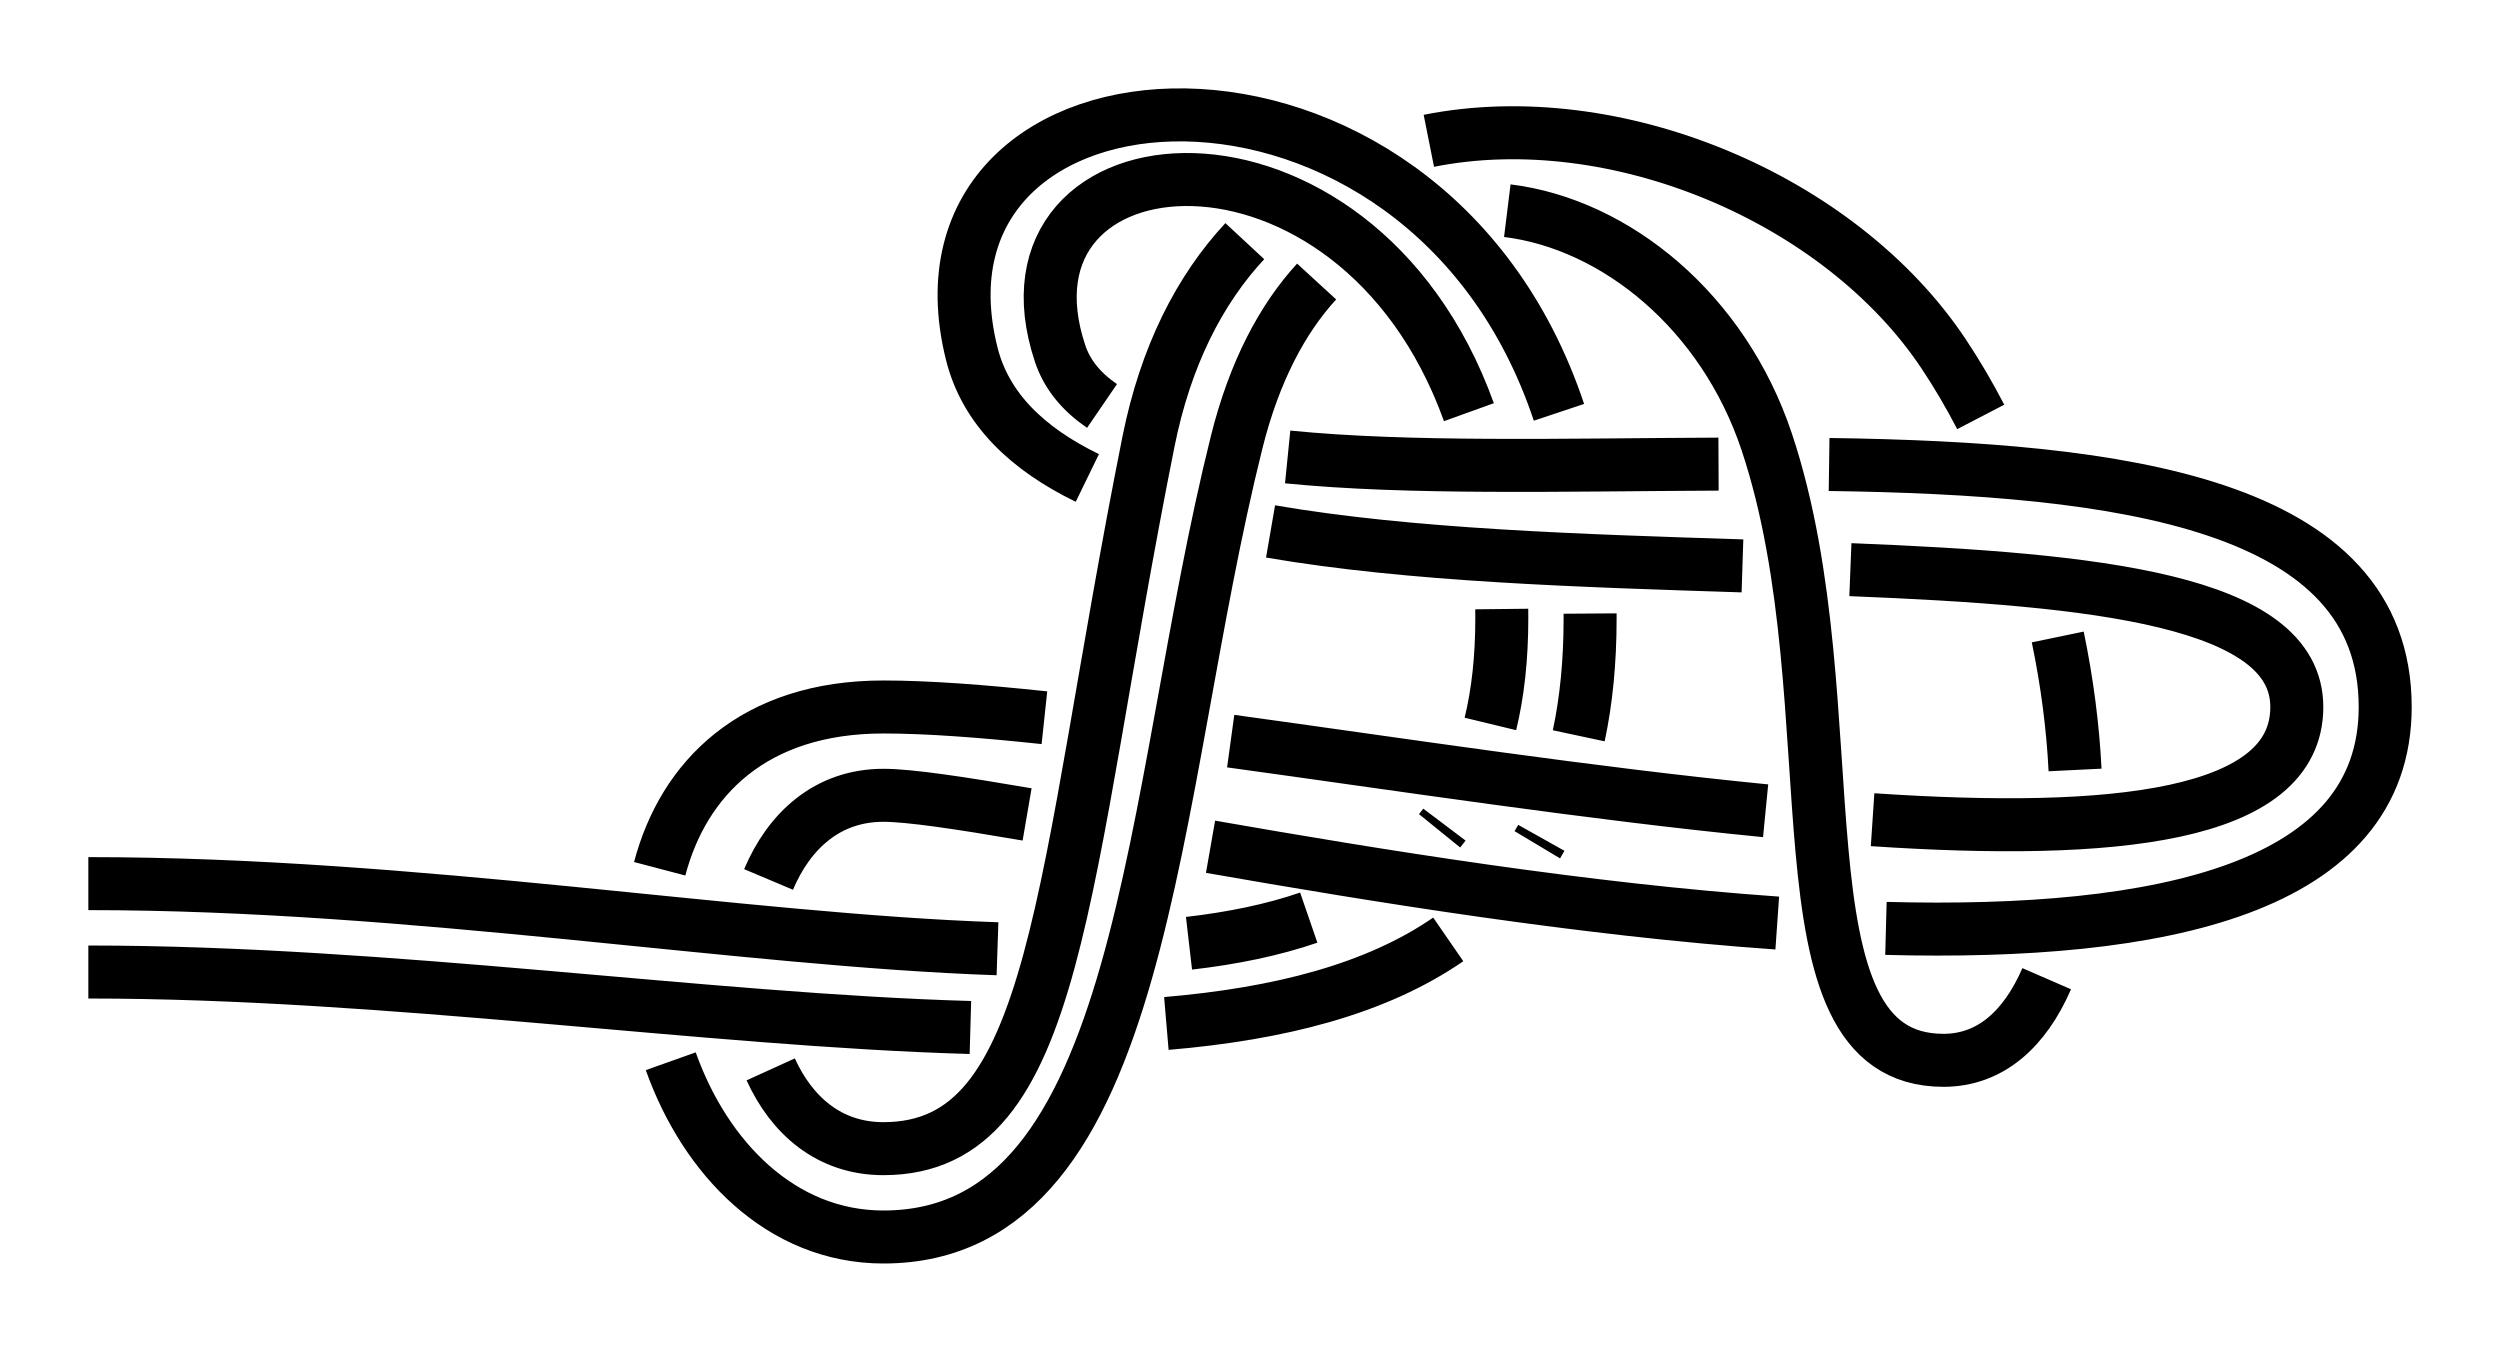 <?xml version="1.0" encoding="UTF-8" standalone="no"?>
<!-- Created with Inkscape (http://www.inkscape.org/) -->

<svg
   xmlns:dc="http://purl.org/dc/elements/1.1/"
   xmlns:cc="http://creativecommons.org/ns#"
   xmlns:rdf="http://www.w3.org/1999/02/22-rdf-syntax-ns#"
   xmlns:svg="http://www.w3.org/2000/svg"
   xmlns="http://www.w3.org/2000/svg"
   xmlns:sodipodi="http://sodipodi.sourceforge.net/DTD/sodipodi-0.dtd"
   xmlns:inkscape="http://www.inkscape.org/namespaces/inkscape"
   width="141.5"
   height="76.513"
   id="svg2"
   version="1.1"
   inkscape:version="0.91 r13725"
   sodipodi:docname="Dutchmans_bowline_3_1.svg"
   inkscape:export-filename="/home/dedandrey/Latex/Булинь/Site/Besedochny.png"
   inkscape:export-xdpi="90"
   inkscape:export-ydpi="90">
  <defs
     id="defs4">
    <inkscape:path-effect
       effect="knot"
       id="path-effect4424"
       is_visible="true"
       interruption_width="3"
       prop_to_stroke_width="false"
       add_stroke_width="true"
       add_other_stroke_width="false"
       switcher_size="15"
       crossing_points_vector="946.904 | 424.968 | 0 | 0 | 4 | 19 | 0.857 | 3.69 | 1 | 916.61 | 432.276 | 0 | 0 | 1 | 22 | 0.381 | 4.303 | 1 | 929.146 | 432.99 | 0 | 0 | 2 | 25 | 0.527 | 5.253 | 1 | 934.626 | 432.595 | 0 | 0 | 3 | 46 | 0.602 | 8.675 | -1 | 909.133 | 431.437 | 0 | 0 | 0 | 49 | 0.304 | 9.653 | -1 | 948.634 | 419.025 | 0 | 0 | 5 | 52 | 0.948 | 10.294 | -1 | 946.127 | 402.096 | 0 | 0 | 7 | 12 | 1.174 | 2.356 | -1 | 930.825 | 392.07 | 0 | 0 | 9 | 30 | 1.525 | 5.772 | 1 | 935.897 | 393.204 | 0 | 0 | 8 | 41 | 1.421 | 8.153 | -1 | 947.949 | 406.82 | 0 | 0 | 6 | 59 | 1.099 | 11.588 | 1 | 928.331 | 402.569 | 0 | 0 | 10 | 29 | 2.183 | 5.623 | 1 | 967.862 | 400.97 | 0 | 0 | 15 | 32 | 2.532 | 6.381 | 1 | 959.251 | 401.329 | 0 | 0 | 14 | 39 | 2.463 | 7.668 | 1 | 933.221 | 402.635 | 0 | 0 | 11 | 42 | 2.237 | 8.313 | -1 | 951.289 | 401.786 | 0 | 0 | 13 | 64 | 2.399 | 12.853 | 1 | 928.931 | 423.86 | 0 | 0 | 21 | 26 | 3.895 | 5.371 | -1 | 973.43 | 426.941 | 0 | 0 | 16 | 35 | 3.455 | 6.751 | -1 | 964.063 | 426.475 | 0 | 0 | 17 | 36 | 3.537 | 7.273 | -1 | 934.394 | 423.953 | 0 | 0 | 20 | 45 | 3.821 | 8.571 | 1 | 952.203 | 425.474 | 0 | 0 | 18 | 67 | 3.641 | 13.123 | -1 | 914.858 | 436.728 | 0 | 0 | 23 | 70 | 4.443 | 13.652 | -1 | 928.621 | 418.931 | 0 | 0 | 27 | 50 | 5.429 | 10.07 | 1 | 928.171 | 405.985 | 0 | 0 | 28 | 61 | 5.581 | 11.763 | -1 | 933.217 | 388.635 | 0 | 0 | 31 | 62 | 5.837 | 12.519 | -1 | 928.739 | 437.376 | 0 | 0 | 24 | 69 | 5.187 | 13.509 | -1 | 973.466 | 420.7 | 0 | 0 | 34 | 55 | 6.651 | 10.54 | 1 | 970.378 | 406.649 | 0 | 0 | 33 | 56 | 6.459 | 11.407 | -1 | 963.134 | 420.053 | 0 | 0 | 37 | 54 | 7.382 | 10.437 | 1 | 960.918 | 406.712 | 0 | 0 | 38 | 57 | 7.582 | 11.484 | -1 | 933.969 | 418.611 | 0 | 0 | 44 | 51 | 8.509 | 10.138 | -1 | 933.158 | 406.434 | 0 | 0 | 43 | 60 | 8.363 | 11.715 | 1 | 939.515 | 390.455 | 0 | 0 | 40 | 63 | 8.068 | 12.618 | 1 | 934.253 | 437.057 | 0 | 0 | 47 | 68 | 8.734 | 13.444 | 1 | 907.422 | 436.014 | 0 | 0 | 48 | 71 | 9.554 | 13.722 | 1 | 953.645 | 419.359 | 0 | 0 | 53 | 66 | 10.344 | 13.047 | 1 | 953.023 | 406.796 | 0 | 0 | 58 | 65 | 11.547 | 12.917 | -1" />
    <inkscape:path-effect
       crossing_points_vector="942.896 | 250.005 | 0 | 0 | 4 | 13 | 0.767 | 3.684 | 1 | 900.729 | 255.225 | 0 | 0 | 0 | 17 | 0.272 | 4.447 | 1 | 928.832 | 254.188 | 0 | 0 | 3 | 20 | 0.557 | 5.585 | 1 | 923.262 | 254.771 | 0 | 0 | 2 | 29 | 0.493 | 9.501 | -1 | 906.514 | 255.274 | 0 | 0 | 1 | 32 | 0.325 | 10.561 | -1 | 948.87 | 238.594 | 0 | 0 | 5 | 10 | 1.019 | 2.366 | -1 | 939.698 | 226.719 | 0 | 0 | 6 | 23 | 1.374 | 6.256 | 1 | 929.857 | 226.567 | 0 | 0 | 7 | 26 | 1.618 | 8.945 | -1 | 932.866 | 238.123 | 0 | 0 | 9 | 22 | 2.19 | 5.926 | 1 | 927.219 | 237.03 | 0 | 0 | 8 | 27 | 2.1 | 9.126 | -1 | 953.88 | 238.543 | 0 | 0 | 11 | 36 | 2.413 | 11.984 | 1 | 930.616 | 247.201 | 0 | 0 | 14 | 21 | 3.798 | 5.736 | -1 | 925.342 | 246.127 | 0 | 0 | 15 | 28 | 3.852 | 9.301 | 1 | 948.888 | 251.412 | 0 | 0 | 12 | 37 | 3.631 | 12.2 | -1 | 909.198 | 245.264 | 0 | 0 | 16 | 33 | 4.088 | 10.805 | -1 | 901.383 | 260.124 | 0 | 0 | 18 | 41 | 4.578 | 12.73 | -1 | 927.214 | 258.997 | 0 | 0 | 19 | 38 | 5.472 | 12.492 | -1 | 947.633 | 224.221 | 0 | 0 | 24 | 35 | 6.471 | 11.712 | -1 | 932.849 | 220.549 | 0 | 0 | 25 | 34 | 8.825 | 11.41 | 1 | 921.407 | 259.566 | 0 | 0 | 30 | 39 | 9.647 | 12.55 | 1 | 906.753 | 260.112 | 0 | 0 | 31 | 40 | 10.392 | 12.684 | 1"
       switcher_size="15"
       add_other_stroke_width="false"
       add_stroke_width="true"
       prop_to_stroke_width="false"
       interruption_width="3"
       is_visible="true"
       id="path-effect4288"
       effect="knot" />
    <inkscape:path-effect
       effect="knot"
       id="path-effect5081"
       is_visible="true"
       interruption_width="3"
       prop_to_stroke_width="false"
       add_stroke_width="true"
       add_other_stroke_width="false"
       switcher_size="15"
       crossing_points_vector="772.313 | 251.543 | 0 | 0 | 4 | 13 | 0.833 | 3.594 | 1 | 765 | 191.125 | 0 | 0 | 0 | 17 | 0.138 | 4.263 | 1 | 765.164 | 236.961 | 0 | 0 | 3 | 20 | 0.586 | 5.537 | 1 | 764.452 | 227.218 | 0 | 0 | 2 | 29 | 0.473 | 9.598 | -1 | 765.012 | 199.245 | 0 | 0 | 1 | 32 | 0.207 | 10.471 | -1 | 791.349 | 253.76 | 0 | 0 | 5 | 10 | 1.092 | 2.416 | -1 | 801.795 | 246.682 | 0 | 0 | 6 | 23 | 1.29 | 6.246 | 1 | 805.82 | 233.075 | 0 | 0 | 7 | 26 | 1.541 | 8.845 | -1 | 789.732 | 238.745 | 0 | 0 | 9 | 22 | 2.286 | 5.916 | 1 | 789.643 | 228.218 | 0 | 0 | 8 | 27 | 2.173 | 9.179 | -1 | 792.641 | 264.003 | 0 | 0 | 11 | 36 | 2.499 | 11.921 | 1 | 773.516 | 237.653 | 0 | 0 | 14 | 21 | 3.698 | 5.658 | -1 | 774.262 | 228.009 | 0 | 0 | 15 | 28 | 3.773 | 9.432 | 1 | 771.494 | 262.559 | 0 | 0 | 12 | 37 | 3.512 | 12.123 | -1 | 772.063 | 199.082 | 0 | 0 | 16 | 33 | 4.083 | 10.569 | -1 | 754.946 | 188.762 | 0 | 0 | 18 | 41 | 4.457 | 12.886 | -1 | 755.801 | 234.94 | 0 | 0 | 19 | 38 | 5.395 | 12.498 | -1 | 805.18 | 259.304 | 0 | 0 | 24 | 35 | 6.504 | 11.773 | -1 | 816.469 | 242.518 | 0 | 0 | 25 | 34 | 8.595 | 11.495 | 1 | 755.107 | 223.846 | 0 | 0 | 30 | 39 | 9.787 | 12.599 | 1 | 755.097 | 201.831 | 0 | 0 | 31 | 40 | 10.306 | 12.781 | 1" />
    <inkscape:path-effect
       effect="knot"
       id="path-effect4421"
       is_visible="true"
       interruption_width="3"
       prop_to_stroke_width="false"
       add_stroke_width="true"
       add_other_stroke_width="false"
       switcher_size="15"
       crossing_points_vector="1116.995 | 201.155 | 0 | 0 | 0 | 11 | 0.562 | 4.672 | -1 | 1090.435 | 216.349 | 0 | 0 | 2 | 13 | 1.164 | 5.255 | -1 | 1069.371 | 218.423 | 0 | 0 | 4 | 17 | 1.522 | 7.672 | 1 | 1099.916 | 216.283 | 0 | 0 | 1 | 20 | 1.01 | 8.305 | 1 | 1077.667 | 217.057 | 0 | 0 | 3 | 30 | 1.372 | 13.249 | -1 | 1088.312 | 250.937 | 0 | 0 | 6 | 15 | 2.852 | 5.603 | -1 | 1065.51 | 244.918 | 0 | 0 | 5 | 16 | 2.405 | 7.424 | 1 | 1102.371 | 250.946 | 0 | 0 | 7 | 22 | 3.146 | 8.628 | 1 | 1121.547 | 245.415 | 0 | 0 | 8 | 23 | 3.573 | 10.711 | -1 | 1130.385 | 233.488 | 0 | 0 | 9 | 26 | 3.949 | 12.32 | -1 | 1127.962 | 216.658 | 0 | 0 | 10 | 25 | 4.293 | 11.413 | -1 | 1095.112 | 205.921 | 0 | 0 | 12 | 19 | 5.107 | 8.162 | 1 | 1088.166 | 233.491 | 0 | 0 | 14 | 29 | 5.437 | 12.946 | -1 | 1075.476 | 206.073 | 0 | 0 | 18 | 31 | 7.835 | 13.407 | 1 | 1102.469 | 238.429 | 0 | 0 | 21 | 28 | 8.519 | 12.722 | 1 | 1120.746 | 237.051 | 0 | 0 | 24 | 27 | 10.877 | 12.47 | -1" />
    <inkscape:path-effect
       crossing_points_vector="517.253 | 244.802 | 0 | 0 | 2 | 7 | 0.924 | 3.304 | 1 | 527.76 | 246.117 | 0 | 0 | 0 | 15 | 0.652 | 8.291 | 1 | 525.96 | 245.783 | 0 | 0 | 1 | 20 | 0.703 | 10.695 | -1 | 504.478 | 245.632 | 0 | 0 | 3 | 12 | 1.23 | 6.547 | -1 | 492.928 | 256.645 | 0 | 0 | 4 | 23 | 1.731 | 11.577 | -1 | 515.663 | 283.808 | 0 | 0 | 5 | 14 | 2.623 | 7.377 | 1 | 511.156 | 229.988 | 0 | 0 | 8 | 11 | 3.45 | 6.162 | -1 | 520.961 | 255.154 | 0 | 0 | 6 | 21 | 3.194 | 10.833 | 1 | 512.141 | 165.631 | 0 | 0 | 9 | 18 | 4.623 | 9.377 | 1 | 516.649 | 219.451 | 0 | 0 | 10 | 17 | 5.838 | 8.55 | -1 | 502.54 | 258.773 | 0 | 0 | 13 | 22 | 6.808 | 11.278 | -1 | 526.792 | 243.623 | 0 | 0 | 16 | 19 | 8.316 | 10.669 | 1"
       switcher_size="15"
       add_other_stroke_width="false"
       add_stroke_width="true"
       prop_to_stroke_width="false"
       interruption_width="3"
       is_visible="true"
       id="path-effect5314"
       effect="knot" />
    <inkscape:path-effect
       effect="knot"
       id="path-effect4352"
       is_visible="true"
       interruption_width="3"
       prop_to_stroke_width="false"
       add_stroke_width="true"
       add_other_stroke_width="false"
       switcher_size="15"
       crossing_points_vector="366.22 | 209.838 | 0 | 0 | 1 | 10 | 0.96 | 5.589 | -1 | 376.587 | 214.764 | 0 | 0 | 0 | 19 | 0.715 | 10.468 | -1 | 350.482 | 216.703 | 0 | 0 | 3 | 8 | 1.259 | 3.577 | 1 | 358.068 | 210.917 | 0 | 0 | 2 | 17 | 1.103 | 8.633 | 1 | 341.218 | 234.674 | 0 | 0 | 4 | 23 | 1.532 | 11.285 | -1 | 360.663 | 283.808 | 0 | 0 | 5 | 14 | 2.623 | 7.377 | 1 | 356.156 | 229.988 | 0 | 0 | 7 | 12 | 3.45 | 6.162 | -1 | 359.737 | 238.521 | 0 | 0 | 6 | 21 | 3.367 | 10.897 | 1 | 357.141 | 165.631 | 0 | 0 | 9 | 18 | 4.623 | 9.377 | 1 | 361.649 | 219.451 | 0 | 0 | 11 | 16 | 5.838 | 8.55 | -1 | 351.585 | 239.601 | 0 | 0 | 13 | 22 | 6.411 | 11.04 | -1 | 367.323 | 232.736 | 0 | 0 | 15 | 20 | 8.423 | 10.741 | 1" />
    <marker
       inkscape:stockid="Arrow2Lend"
       orient="auto"
       refY="0"
       refX="0"
       id="Arrow2Lend"
       style="overflow:visible"
       inkscape:isstock="true">
      <path
         id="path4712"
         style="fill:#ff0000;fill-opacity:1;fill-rule:evenodd;stroke:#ff0000;stroke-width:0.625;stroke-linejoin:round;stroke-opacity:1"
         d="M 8.719,4.034 -2.207,0.016 8.719,-4.002 c -1.745,2.372 -1.735,5.617 -6e-7,8.035 z"
         transform="matrix(-1.1,0,0,-1.1,-1.1,0)"
         inkscape:connector-curvature="0" />
    </marker>
    <marker
       inkscape:stockid="Arrow1Lstart"
       orient="auto"
       refY="0"
       refX="0"
       id="Arrow1Lstart"
       style="overflow:visible"
       inkscape:isstock="true">
      <path
         id="path4691"
         d="M 0,0 5,-5 -12.5,0 5,5 Z"
         style="fill:#ff0000;fill-opacity:1;fill-rule:evenodd;stroke:#ff0000;stroke-width:1pt;stroke-opacity:1"
         transform="matrix(0.8,0,0,0.8,10,0)"
         inkscape:connector-curvature="0" />
    </marker>
    <inkscape:path-effect
       effect="simplify"
       id="path-effect4689"
       is_visible="true"
       steps="1"
       threshold="0.002"
       smooth_angles="360"
       helper_size="0"
       simplify_individual_paths="false"
       simplify_just_coalesce="false"
       simplifyindividualpaths="false"
       simplifyJustCoalesce="false" />
    <inkscape:path-effect
       effect="knot"
       id="path-effect4685"
       is_visible="true"
       interruption_width="3"
       prop_to_stroke_width="false"
       add_stroke_width="true"
       add_other_stroke_width="false"
       switcher_size="15"
       crossing_points_vector="374.69 | 196.678 | 0 | 0 | 1 | 8 | 0.662 | 5.974 | -1 | 384.438 | 192.059 | 0 | 0 | 0 | 13 | 0.44 | 8.648 | 1 | 342.683 | 198.398 | 0 | 0 | 2 | 5 | 1.181 | 3.076 | 1 | 331.291 | 186.636 | 0 | 0 | 3 | 16 | 1.685 | 9.422 | 1 | 345.155 | 185.366 | 0 | 0 | 4 | 15 | 2.751 | 9.225 | 1 | 338.485 | 212.521 | 0 | 0 | 6 | 11 | 3.314 | 7.675 | 1 | 379.605 | 208.813 | 0 | 0 | 7 | 12 | 5.805 | 8.225 | -1 | 368.481 | 184.929 | 0 | 0 | 9 | 14 | 6.143 | 8.946 | -1 | 321.432 | 187.862 | 0 | 0 | 10 | 17 | 7.137 | 9.587 | -1" />
    <inkscape:path-effect
       effect="simplify"
       id="path-effect4677"
       is_visible="true"
       steps="1"
       threshold="0.002"
       smooth_angles="360"
       helper_size="0"
       simplify_individual_paths="true"
       simplify_just_coalesce="true"
       simplifyindividualpaths="false"
       simplifyJustCoalesce="false" />
    <inkscape:path-effect
       effect="knot"
       id="path-effect4673"
       is_visible="true"
       interruption_width="3"
       prop_to_stroke_width="false"
       add_stroke_width="true"
       add_other_stroke_width="false"
       switcher_size="15"
       crossing_points_vector="156.973 | 224.271 | 0 | 0 | 0 | 5 | 0.417 | 2.586 | -1 | 178.662 | 215.38 | 0 | 0 | 1 | 6 | 0.587 | 4.243 | 1 | 237.611 | 218.67 | 0 | 0 | 2 | 9 | 1.432 | 5.791 | 1 | 182.896 | 238.443 | 0 | 0 | 3 | 8 | 2.168 | 4.589 | -1 | 163.407 | 230.651 | 0 | 0 | 4 | 11 | 2.449 | 6.643 | 1 | 179.053 | 224.186 | 0 | 0 | 7 | 10 | 4.359 | 6.486 | -1" />
    <inkscape:path-effect
       effect="simplify"
       id="path-effect976"
       is_visible="true"
       steps="1"
       threshold="0.002"
       smooth_angles="360"
       helper_size="0"
       simplify_individual_paths="true"
       simplify_just_coalesce="true"
       simplifyindividualpaths="false"
       simplifyJustCoalesce="false" />
    <inkscape:path-effect
       effect="knot"
       id="path-effect4623"
       is_visible="true"
       interruption_width="3"
       prop_to_stroke_width="false"
       add_stroke_width="true"
       add_other_stroke_width="false"
       switcher_size="15"
       crossing_points_vector="-21.787 | 224.559 | 0 | 0 | 0 | 5 | 0.396 | 2.012 | -1 | -24.171 | 242.953 | 0 | 0 | 1 | 6 | 0.542 | 2.689 | -1 | -24.454 | 264.56 | 0 | 0 | 2 | 11 | 0.757 | 5.734 | -1 | -3.954 | 248.971 | 0 | 0 | 4 | 7 | 1.537 | 2.906 | -1 | -3.626 | 260.286 | 0 | 0 | 3 | 12 | 1.374 | 5.912 | -1 | 36.599 | 254.022 | 0 | 0 | 9 | 14 | 3.212 | 6.239 | -1 | 21.529 | 250.519 | 0 | 0 | 8 | 17 | 3.089 | 7.485 | 1 | 42.791 | 256.557 | 0 | 0 | 10 | 19 | 3.271 | 8.333 | 1 | 21.28 | 258.798 | 0 | 0 | 13 | 18 | 6.091 | 7.604 | 1 | 42.579 | 250.174 | 0 | 0 | 15 | 20 | 6.321 | 8.395 | 1 | 39.593 | 224.563 | 0 | 0 | 16 | 21 | 6.988 | 8.604 | 1" />
    <inkscape:path-effect
       effect="simplify"
       id="path-effect928"
       is_visible="true"
       steps="1"
       threshold="0.002"
       smooth_angles="360"
       helper_size="0"
       simplify_individual_paths="true"
       simplify_just_coalesce="true"
       simplifyindividualpaths="false"
       simplifyJustCoalesce="false" />
    <inkscape:path-effect
       effect="knot"
       id="path-effect4163"
       is_visible="true"
       interruption_width="1"
       prop_to_stroke_width="true"
       add_stroke_width="true"
       add_other_stroke_width="false"
       switcher_size="10"
       crossing_points_vector="-21.772 | 228.872 | 0 | 0 | 1 | 8 | 0.29 | 5.175 | 1 | -10.081 | 246.805 | 0 | 0 | 0 | 9 | 0.126 | 6.114 | 1 | -35.147 | 216.114 | 0 | 0 | 2 | 13 | 0.504 | 7.551 | -1 | -36.607 | 239.394 | 0 | 0 | 4 | 7 | 1.35 | 4.937 | -1 | -21.78 | 254.664 | 0 | 0 | 5 | 10 | 1.542 | 6.33 | -1 | -44.473 | 231.484 | 0 | 0 | 3 | 12 | 1.228 | 7.327 | -1 | -48.833 | 255.646 | 0 | 0 | 6 | 11 | 4.7 | 6.846 | -1" />
    <inkscape:path-effect
       effect="knot"
       id="path-effect2985"
       is_visible="true"
       interruption_width="1.5"
       prop_to_stroke_width="true"
       add_stroke_width="true"
       add_other_stroke_width="false"
       switcher_size="25"
       crossing_points_vector="179.332 | 213.343 | 0 | 0 | 2 | 7 | 0.888 | 2.101 | -1 | 187.029 | 168.236 | 0 | 0 | 0 | 10 | 0.436 | 3.826 | 1 | 179.056 | 186.52 | 0 | 0 | 1 | 11 | 0.574 | 4.343 | 1 | 212.514 | 213.336 | 0 | 0 | 4 | 8 | 1.242 | 3.605 | -1 | 202.544 | 192.662 | 0 | 0 | 5 | 9 | 1.834 | 3.69 | -1 | 198.951 | 217.461 | 0 | 0 | 3 | 13 | 1.073 | 4.63 | 1 | 188.644 | 200.684 | 0 | 0 | 6 | 12 | 1.997 | 4.487 | 1" />
    <filter
       id="filter2987"
       inkscape:label="Outline, double"
       inkscape:menu="Morphology"
       inkscape:menu-tooltip="Draws a smooth line inside colorized with the color it overlays"
       style="color-interpolation-filters:sRGB">
      <feGaussianBlur
         id="feGaussianBlur2989"
         stdDeviation="3"
         in="SourceAlpha"
         result="result1" />
      <feComposite
         id="feComposite2991"
         in2="result1"
         operator="arithmetic"
         k2="3.2"
         k1="-1"
         k4="-2"
         result="result3"
         k3="0" />
      <feColorMatrix
         id="feColorMatrix2993"
         values="0 0 0 0 0 0 1 0 0 0 0 0 1 0 0 0 0 0 10 0 "
         result="result2" />
      <feComposite
         id="feComposite2995"
         in2="result2"
         result="fbSourceGraphic"
         in="SourceGraphic"
         operator="out" />
      <feGaussianBlur
         id="feGaussianBlur2997"
         in="fbSourceGraphic"
         stdDeviation="0.5"
         result="result4" />
      <feComposite
         id="feComposite2999"
         in2="result4"
         operator="xor"
         in="result4"
         result="result5" />
      <feBlend
         id="feBlend3001"
         in2="result5"
         result="result6"
         mode="darken"
         in="result5" />
      <feBlend
         id="feBlend3003"
         in2="result6"
         in="result6"
         mode="darken" />
    </filter>
    <marker
       inkscape:stockid="Arrow2Mend"
       orient="auto"
       refY="0"
       refX="0"
       id="Arrow2Mend"
       style="overflow:visible">
      <path
         id="path3871"
         style="fill-rule:evenodd;stroke-width:0.625;stroke-linejoin:round"
         d="M 8.719,4.034 -2.207,0.016 8.719,-4.002 c -1.745,2.372 -1.735,5.617 -6e-7,8.035 z"
         transform="scale(-0.6,-0.6)"
         inkscape:connector-curvature="0" />
    </marker>
    <marker
       inkscape:stockid="Arrow2Mend"
       orient="auto"
       refY="0"
       refX="0"
       id="marker892"
       style="overflow:visible">
      <path
         id="path890"
         style="fill-rule:evenodd;stroke-width:0.625;stroke-linejoin:round"
         d="M 8.719,4.034 -2.207,0.016 8.719,-4.002 c -1.745,2.372 -1.735,5.617 -6e-7,8.035 z"
         transform="scale(-0.6,-0.6)"
         inkscape:connector-curvature="0" />
    </marker>
    <marker
       inkscape:stockid="Arrow2Mend"
       orient="auto"
       refY="0"
       refX="0"
       id="Arrow2Mend-3"
       style="overflow:visible">
      <path
         id="path3862"
         style="fill-rule:evenodd;stroke-width:0.625;stroke-linejoin:round"
         d="M 8.719,4.034 -2.207,0.016 8.719,-4.002 c -1.745,2.372 -1.735,5.617 -6e-7,8.035 z"
         transform="scale(-0.6,-0.6)"
         inkscape:connector-curvature="0" />
    </marker>
    <marker
       inkscape:stockid="Arrow2Mend"
       orient="auto"
       refY="0"
       refX="0"
       id="marker4180"
       style="overflow:visible">
      <path
         id="path4182"
         style="fill-rule:evenodd;stroke-width:0.625;stroke-linejoin:round"
         d="M 8.719,4.034 -2.207,0.016 8.719,-4.002 c -1.745,2.372 -1.735,5.617 -6e-7,8.035 z"
         transform="scale(-0.6,-0.6)"
         inkscape:connector-curvature="0" />
    </marker>
    <marker
       inkscape:stockid="Arrow2Mend"
       orient="auto"
       refY="0"
       refX="0"
       id="Arrow2Mend-2-2-2"
       style="overflow:visible"
       inkscape:isstock="true">
      <path
         id="path908-3-3"
         style="fill:#fc0000;fill-opacity:1;fill-rule:evenodd;stroke:#fc0000;stroke-width:0.625;stroke-linejoin:round;stroke-opacity:1"
         d="M 8.719,4.034 -2.207,0.016 8.719,-4.002 c -1.745,2.372 -1.735,5.617 -6e-7,8.035 z"
         transform="scale(-0.6,-0.6)"
         inkscape:connector-curvature="0" />
    </marker>
    <marker
       inkscape:stockid="Arrow2Mend"
       orient="auto"
       refY="0"
       refX="0"
       id="marker4366"
       style="overflow:visible"
       inkscape:isstock="true">
      <path
         id="path4368"
         style="fill:#fc0000;fill-opacity:1;fill-rule:evenodd;stroke:#fc0000;stroke-width:0.625;stroke-linejoin:round;stroke-opacity:1"
         d="M 8.719,4.034 -2.207,0.016 8.719,-4.002 c -1.745,2.372 -1.735,5.617 -6e-7,8.035 z"
         transform="scale(-0.6,-0.6)"
         inkscape:connector-curvature="0" />
    </marker>
    <marker
       inkscape:stockid="Arrow2Mend"
       orient="auto"
       refY="0"
       refX="0"
       id="Arrow2Mend-2"
       style="overflow:visible">
      <path
         id="path3863"
         style="fill-rule:evenodd;stroke-width:0.625;stroke-linejoin:round"
         d="M 8.719,4.034 -2.207,0.016 8.719,-4.002 c -1.745,2.372 -1.735,5.617 -6e-7,8.035 z"
         transform="scale(-0.6,-0.6)"
         inkscape:connector-curvature="0" />
    </marker>
    <marker
       inkscape:stockid="Arrow2Mend"
       orient="auto"
       refY="0"
       refX="0"
       id="marker4175"
       style="overflow:visible">
      <path
         id="path4177"
         style="fill-rule:evenodd;stroke-width:0.625;stroke-linejoin:round"
         d="M 8.719,4.034 -2.207,0.016 8.719,-4.002 c -1.745,2.372 -1.735,5.617 -6e-7,8.035 z"
         transform="scale(-0.6,-0.6)"
         inkscape:connector-curvature="0" />
    </marker>
    <inkscape:path-effect
       effect="knot"
       id="path-effect4352-2"
       is_visible="true"
       interruption_width="3"
       prop_to_stroke_width="false"
       add_stroke_width="true"
       add_other_stroke_width="false"
       switcher_size="15"
       crossing_points_vector="446.498 | 209.142 | 0 | 0 | 1 | 10 | 0.662 | 5.572 | -1 | 438.314 | 211.516 | 0 | 0 | 2 | 17 | 0.868 | 8.627 | 1 | 457.412 | 209.701 | 0 | 0 | 0 | 19 | 0.397 | 10.479 | -1 | 431.032 | 218.001 | 0 | 0 | 3 | 8 | 1.096 | 3.564 | 1 | 420.393 | 239.737 | 0 | 0 | 4 | 23 | 1.521 | 11.603 | -1 | 440.663 | 283.808 | 0 | 0 | 5 | 14 | 2.623 | 7.377 | 1 | 436.156 | 229.988 | 0 | 0 | 7 | 12 | 3.45 | 6.162 | -1 | 439.491 | 237.922 | 0 | 0 | 6 | 21 | 3.373 | 11.132 | 1 | 437.141 | 165.631 | 0 | 0 | 9 | 18 | 4.623 | 9.377 | 1 | 441.649 | 219.451 | 0 | 0 | 11 | 16 | 5.838 | 8.55 | -1 | 431.307 | 240.297 | 0 | 0 | 13 | 22 | 6.428 | 11.338 | -1 | 446.773 | 231.438 | 0 | 0 | 15 | 20 | 8.436 | 10.904 | 1" />
    <marker
       inkscape:stockid="Arrow2Mend"
       orient="auto"
       refY="0"
       refX="0"
       id="Arrow2Mend-23"
       style="overflow:visible">
      <path
         id="path3864"
         style="fill-rule:evenodd;stroke-width:0.625;stroke-linejoin:round"
         d="M 8.719,4.034 -2.207,0.016 8.719,-4.002 c -1.745,2.372 -1.735,5.617 -6e-7,8.035 z"
         transform="scale(-0.6,-0.6)"
         inkscape:connector-curvature="0" />
    </marker>
    <marker
       inkscape:stockid="Arrow2Mend"
       orient="auto"
       refY="0"
       refX="0"
       id="marker4189"
       style="overflow:visible">
      <path
         id="path4191"
         style="fill-rule:evenodd;stroke-width:0.625;stroke-linejoin:round"
         d="M 8.719,4.034 -2.207,0.016 8.719,-4.002 c -1.745,2.372 -1.735,5.617 -6e-7,8.035 z"
         transform="scale(-0.6,-0.6)"
         inkscape:connector-curvature="0" />
    </marker>
    <marker
       inkscape:stockid="Arrow2Mend"
       orient="auto"
       refY="0"
       refX="0"
       id="marker4193"
       style="overflow:visible">
      <path
         id="path4195"
         style="fill-rule:evenodd;stroke-width:0.625;stroke-linejoin:round"
         d="M 8.719,4.034 -2.207,0.016 8.719,-4.002 c -1.745,2.372 -1.735,5.617 -6e-7,8.035 z"
         transform="scale(-0.6,-0.6)"
         inkscape:connector-curvature="0" />
    </marker>
    <marker
       inkscape:stockid="Arrow2Mend"
       orient="auto"
       refY="0"
       refX="0"
       id="marker4197"
       style="overflow:visible">
      <path
         id="path4199"
         style="fill-rule:evenodd;stroke-width:0.625;stroke-linejoin:round"
         d="M 8.719,4.034 -2.207,0.016 8.719,-4.002 c -1.745,2.372 -1.735,5.617 -6e-7,8.035 z"
         transform="scale(-0.6,-0.6)"
         inkscape:connector-curvature="0" />
    </marker>
    <marker
       inkscape:stockid="Arrow2Mend"
       orient="auto"
       refY="0"
       refX="0"
       id="Arrow2Mend-237"
       style="overflow:visible">
      <path
         id="path3852"
         style="fill-rule:evenodd;stroke-width:0.625;stroke-linejoin:round"
         d="M 8.719,4.034 -2.207,0.016 8.719,-4.002 c -1.745,2.372 -1.735,5.617 -6e-7,8.035 z"
         transform="scale(-0.6,-0.6)"
         inkscape:connector-curvature="0" />
    </marker>
    <marker
       inkscape:stockid="Arrow2Mend"
       orient="auto"
       refY="0"
       refX="0"
       id="marker4176"
       style="overflow:visible">
      <path
         id="path4178"
         style="fill-rule:evenodd;stroke-width:0.625;stroke-linejoin:round"
         d="M 8.719,4.034 -2.207,0.016 8.719,-4.002 c -1.745,2.372 -1.735,5.617 -6e-7,8.035 z"
         transform="scale(-0.6,-0.6)"
         inkscape:connector-curvature="0" />
    </marker>
    <inkscape:path-effect
       crossing_points_vector="939.555 | 336.536 | 0 | 0 | 4 | 19 | 0.827 | 3.761 | 1 | 914.402 | 343.081 | 0 | 0 | 1 | 22 | 0.4 | 4.445 | 1 | 925.561 | 343.341 | 0 | 0 | 2 | 25 | 0.552 | 5.448 | 1 | 931.085 | 342.386 | 0 | 0 | 3 | 46 | 0.642 | 10.532 | -1 | 907.622 | 342.372 | 0 | 0 | 0 | 49 | 0.321 | 11.552 | -1 | 942.386 | 330.9 | 0 | 0 | 5 | 52 | 0.923 | 12.232 | -1 | 942.721 | 308.707 | 0 | 0 | 7 | 12 | 1.227 | 2.293 | -1 | 933.484 | 299.559 | 0 | 0 | 9 | 30 | 1.511 | 6.185 | 1 | 938.146 | 302.3 | 0 | 0 | 8 | 41 | 1.384 | 9.792 | -1 | 944.361 | 315.709 | 0 | 0 | 6 | 59 | 1.112 | 13.644 | 1 | 929.448 | 307.573 | 0 | 0 | 10 | 29 | 2.136 | 6.032 | 1 | 963.722 | 309.035 | 0 | 0 | 15 | 32 | 2.482 | 6.988 | 1 | 958.626 | 308.933 | 0 | 0 | 14 | 39 | 2.438 | 9.018 | 1 | 934.436 | 308.267 | 0 | 0 | 11 | 42 | 2.204 | 9.967 | -1 | 947.787 | 308.807 | 0 | 0 | 13 | 64 | 2.342 | 14.821 | 1 | 926.136 | 334.852 | 0 | 0 | 21 | 26 | 3.944 | 5.611 | -1 | 965.003 | 338.986 | 0 | 0 | 16 | 35 | 3.523 | 7.613 | -1 | 956.917 | 338.445 | 0 | 0 | 17 | 36 | 3.595 | 8.336 | -1 | 931.577 | 335.489 | 0 | 0 | 20 | 45 | 3.856 | 10.425 | 1 | 944.804 | 337.19 | 0 | 0 | 18 | 67 | 3.708 | 15.148 | -1 | 913.46 | 347.73 | 0 | 0 | 23 | 70 | 4.602 | 15.606 | -1 | 926.416 | 329.763 | 0 | 0 | 27 | 50 | 5.697 | 12.039 | 1 | 928.296 | 312.76 | 0 | 0 | 28 | 61 | 5.956 | 13.811 | -1 | 924.929 | 347.696 | 0 | 0 | 24 | 69 | 5.346 | 15.472 | -1 | 937.622 | 295.858 | 0 | 0 | 31 | 62 | 6.298 | 14.571 | -1 | 966.193 | 332.724 | 0 | 0 | 34 | 55 | 7.441 | 12.472 | 1 | 965.366 | 316.735 | 0 | 0 | 33 | 56 | 7.12 | 13.46 | -1 | 958.206 | 332.226 | 0 | 0 | 37 | 54 | 8.506 | 12.393 | 1 | 960.122 | 316.573 | 0 | 0 | 38 | 57 | 8.852 | 13.506 | -1 | 942.118 | 299.413 | 0 | 0 | 40 | 63 | 9.645 | 14.664 | 1 | 931.77 | 330.043 | 0 | 0 | 44 | 51 | 10.344 | 12.111 | -1 | 932.87 | 314.032 | 0 | 0 | 43 | 60 | 10.087 | 13.757 | 1 | 930.438 | 346.876 | 0 | 0 | 47 | 68 | 10.608 | 15.4 | 1 | 906.996 | 347.241 | 0 | 0 | 48 | 71 | 11.444 | 15.675 | 1 | 947.426 | 331.344 | 0 | 0 | 53 | 66 | 12.285 | 15.07 | 1 | 949.231 | 316.08 | 0 | 0 | 58 | 65 | 13.6 | 14.911 | -1"
       switcher_size="15"
       add_other_stroke_width="false"
       add_stroke_width="true"
       prop_to_stroke_width="false"
       interruption_width="3"
       is_visible="true"
       id="path-effect4288-2"
       effect="knot" />
    <inkscape:path-effect
       crossing_points_vector="949.162 | 428.053 | 0 | 0 | 4 | 15 | 0.794 | 3.634 | 1 | 911.582 | 432.418 | 0 | 0 | 1 | 18 | 0.325 | 4.423 | 1 | 926.996 | 433.45 | 0 | 0 | 2 | 21 | 0.479 | 5.395 | 1 | 932.505 | 433.389 | 0 | 0 | 3 | 34 | 0.541 | 9.51 | -1 | 905.757 | 431.843 | 0 | 0 | 0 | 37 | 0.272 | 10.564 | -1 | 952.86 | 422.082 | 0 | 0 | 5 | 40 | 0.905 | 11.374 | -1 | 952.555 | 404.61 | 0 | 0 | 7 | 12 | 1.128 | 2.353 | -1 | 940.047 | 390.496 | 0 | 0 | 9 | 26 | 1.487 | 6.243 | 1 | 947.507 | 395.359 | 0 | 0 | 8 | 29 | 1.301 | 8.659 | -1 | 953.55 | 409.316 | 0 | 0 | 6 | 43 | 1.064 | 12.59 | 1 | 932.842 | 403.382 | 0 | 0 | 10 | 25 | 2.112 | 5.924 | 1 | 938.919 | 404.668 | 0 | 0 | 11 | 30 | 2.204 | 8.999 | -1 | 957.522 | 404.275 | 0 | 0 | 13 | 48 | 2.401 | 13.888 | 1 | 928.687 | 425.717 | 0 | 0 | 17 | 22 | 3.833 | 5.537 | -1 | 934.157 | 426.399 | 0 | 0 | 16 | 33 | 3.773 | 9.389 | 1 | 955.241 | 428.561 | 0 | 0 | 14 | 51 | 3.582 | 14.17 | -1 | 911.603 | 437.151 | 0 | 0 | 19 | 54 | 4.582 | 14.685 | -1 | 929.649 | 420.231 | 0 | 0 | 23 | 38 | 5.63 | 11.143 | 1 | 932.003 | 407.025 | 0 | 0 | 24 | 45 | 5.856 | 12.822 | -1 | 925.583 | 437.898 | 0 | 0 | 20 | 53 | 5.298 | 14.558 | -1 | 943.581 | 387.836 | 0 | 0 | 27 | 46 | 6.335 | 13.572 | -1 | 952.292 | 394.263 | 0 | 0 | 28 | 47 | 8.537 | 13.74 | 1 | 935.285 | 420.67 | 0 | 0 | 32 | 39 | 9.294 | 11.204 | -1 | 937.833 | 408.407 | 0 | 0 | 31 | 44 | 9.077 | 12.749 | 1 | 931.108 | 437.855 | 0 | 0 | 35 | 52 | 9.593 | 14.503 | 1 | 906.042 | 436.688 | 0 | 0 | 36 | 55 | 10.456 | 14.733 | 1 | 958.004 | 422.427 | 0 | 0 | 41 | 50 | 11.421 | 14.083 | 1 | 958.551 | 409.237 | 0 | 0 | 42 | 49 | 12.543 | 13.945 | -1"
       switcher_size="15"
       add_other_stroke_width="false"
       add_stroke_width="true"
       prop_to_stroke_width="false"
       interruption_width="3"
       is_visible="true"
       id="path-effect4288-2-2"
       effect="knot" />
    <inkscape:path-effect
       crossing_points_vector="942.601 | 429.332 | 0 | 0 | 4 | 19 | 0.761 | 3.647 | 1 | 906.582 | 432.418 | 0 | 0 | 1 | 22 | 0.325 | 4.423 | 1 | 923.444 | 433.468 | 0 | 0 | 2 | 25 | 0.495 | 5.515 | 1 | 928.025 | 433.362 | 0 | 0 | 3 | 46 | 0.547 | 10.475 | -1 | 900.757 | 431.843 | 0 | 0 | 0 | 49 | 0.272 | 11.564 | -1 | 947.289 | 423.576 | 0 | 0 | 5 | 52 | 0.882 | 12.368 | -1 | 947.937 | 406.042 | 0 | 0 | 7 | 12 | 1.108 | 2.357 | -1 | 936.793 | 391.163 | 0 | 0 | 9 | 30 | 1.445 | 6.254 | 1 | 940.714 | 393.642 | 0 | 0 | 8 | 41 | 1.349 | 9.728 | -1 | 948.754 | 411.163 | 0 | 0 | 6 | 59 | 1.041 | 13.588 | 1 | 929.046 | 404.041 | 0 | 0 | 10 | 29 | 2.133 | 6.009 | 1 | 977.214 | 406.416 | 0 | 0 | 15 | 32 | 2.632 | 7.138 | 1 | 964.283 | 405.97 | 0 | 0 | 14 | 39 | 2.509 | 8.972 | 1 | 933.787 | 405.186 | 0 | 0 | 11 | 42 | 2.202 | 10.008 | -1 | 952.976 | 406.036 | 0 | 0 | 13 | 64 | 2.405 | 14.909 | 1 | 924.992 | 426.317 | 0 | 0 | 21 | 26 | 3.818 | 5.664 | -1 | 977.056 | 432.23 | 0 | 0 | 16 | 35 | 3.353 | 7.655 | -1 | 964.256 | 431.934 | 0 | 0 | 17 | 36 | 3.466 | 8.394 | -1 | 929.463 | 427.111 | 0 | 0 | 20 | 45 | 3.77 | 10.364 | 1 | 948.881 | 430.263 | 0 | 0 | 18 | 67 | 3.594 | 15.2 | -1 | 906.603 | 437.151 | 0 | 0 | 23 | 70 | 4.582 | 15.685 | -1 | 926.003 | 420.667 | 0 | 0 | 27 | 50 | 5.764 | 12.158 | 1 | 928.278 | 407.921 | 0 | 0 | 28 | 61 | 5.957 | 13.805 | -1 | 922.033 | 437.913 | 0 | 0 | 24 | 69 | 5.398 | 15.544 | -1 | 940.77 | 388.893 | 0 | 0 | 31 | 62 | 6.337 | 14.611 | -1 | 978.728 | 426.378 | 0 | 0 | 34 | 55 | 7.521 | 12.68 | 1 | 978.794 | 412.578 | 0 | 0 | 33 | 56 | 7.255 | 13.298 | -1 | 964.734 | 425.68 | 0 | 0 | 37 | 54 | 8.551 | 12.532 | 1 | 965.266 | 411.824 | 0 | 0 | 38 | 57 | 8.848 | 13.435 | -1 | 944.907 | 391.817 | 0 | 0 | 40 | 63 | 9.608 | 14.69 | 1 | 930.584 | 421.249 | 0 | 0 | 44 | 51 | 10.267 | 12.207 | -1 | 932.872 | 409.204 | 0 | 0 | 43 | 60 | 10.074 | 13.748 | 1 | 926.666 | 437.834 | 0 | 0 | 47 | 68 | 10.562 | 15.497 | 1 | 901.042 | 436.688 | 0 | 0 | 48 | 71 | 11.456 | 15.733 | 1 | 952.436 | 424.268 | 0 | 0 | 53 | 66 | 12.416 | 15.106 | 1 | 953.779 | 411.422 | 0 | 0 | 58 | 65 | 13.541 | 14.968 | -1"
       switcher_size="15"
       add_other_stroke_width="false"
       add_stroke_width="true"
       prop_to_stroke_width="false"
       interruption_width="3"
       is_visible="true"
       id="path-effect4288-2-7"
       effect="knot" />
  </defs>
  <sodipodi:namedview
     id="base"
     pagecolor="#ffffff"
     bordercolor="#666666"
     borderopacity="1.0"
     inkscape:pageopacity="0.0"
     inkscape:pageshadow="2"
     inkscape:zoom="3.959798"
     inkscape:cx="80.230088"
     inkscape:cy="38.012421"
     inkscape:document-units="px"
     inkscape:current-layer="layer2"
     showgrid="true"
     inkscape:window-width="1920"
     inkscape:window-height="1015"
     inkscape:window-x="0"
     inkscape:window-y="0"
     inkscape:window-maximized="1"
     fit-margin-top="5"
     fit-margin-left="5"
     fit-margin-right="5"
     fit-margin-bottom="5"
     inkscape:showpageshadow="false"
     inkscape:snap-nodes="true"
     inkscape:snap-bbox="true"
     inkscape:object-nodes="true">
    <inkscape:grid
       type="xygrid"
       id="grid4161"
       originx="-710"
       originy="71.5"
       dotted="false" />
  </sodipodi:namedview>
  <g
     inkscape:groupmode="layer"
     id="layer2"
     inkscape:label="Слой"
     style="display:inline"
     transform="translate(-863.902,-379.706)">
    <path
       inkscape:original-d="m 868.90236,429.71913 c 40,0 80,15 80,-15 0,-30 -30,-30 -25,-15 5,15 75.00004,-5 75.00004,20 0,25 -75.00004,5 -85.00004,5 -10,0 -10,20.00002 0,20.00001 10,-10e-6 10,-15.00001 15,-40.00001 5,-25 35,-20 45,-5 10,15 10,40 0,40 -10,0 -5,-20 -10,-35 -5,-15 -25,-20 -30,0 -5,20 -5,45 -20,45 -15,0 -20,-30 0,-30 20,0 80.00004,15 80.00004,0 0,-15 -70.00004,0 -75.00004,-20 -5,-20 35,-20 35,15 0,35 -45,20 -85,20"
       inkscape:path-effect="#path-effect4288-2-7"
       sodipodi:nodetypes="czzzzzzzzzzzzzzzc"
       inkscape:connector-curvature="0"
       id="path4286-3-5"
       d="m 868.902,429.719 c 18.464,0 36.928,3.196 51.458,3.687 m 10.839,-0.311 c 2.48,-0.287 4.75,-0.754 6.778,-1.452 m 7.406,-4.913 c 0.093,-0.115 0.184,-0.232 0.274,-0.351 m 2.602,-5.698 c 0.425,-1.756 0.645,-3.735 0.645,-5.962 0,-0.182 -0.001,-0.362 -0.003,-0.542 m -1.858,-11.141 c -6.473,-17.968 -27.376,-16.03 -23.138,-3.317 0.399,1.198 1.213,2.172 2.372,2.965 m 10.507,2.885 c 6.852,0.686 15.616,0.445 24.387,0.406 m 6.258,0.021 c 16.556,0.231 31.475,2.182 31.475,13.723 0,10.269 -12.653,12.945 -28.258,12.534 m -6.151,-0.303 C 953.587,431.189 941.91,429.292 932.418,427.632 m -10.382,-1.83 c -3.812,-0.654 -6.669,-1.082 -8.134,-1.082 -3.173,0 -5.339,2.014 -6.499,4.763 m 0.121,10.75 c 1.186,2.607 3.312,4.487 6.378,4.487 10,-10e-6 10,-15 15,-40 0.977,-4.883 2.907,-8.622 5.456,-11.365 m 10.417,-5.679 c 10.54,-2.102 23.267,3.254 29.127,12.044 0.761,1.142 1.465,2.342 2.11,3.584 m 4.359,12.455 c 0.533,2.565 0.86,5.108 0.979,7.527 m -1.604,11.815 c -1.245,2.862 -3.194,4.619 -5.845,4.619 -10,0 -5,-20 -10,-35 -2.458,-7.374 -8.541,-12.331 -14.685,-13.09 m -10.792,4.01 c -1.943,2.118 -3.529,5.105 -4.523,9.08 -5,20 -5,45 -20,45 -5.786,0 -10.084,-4.464 -12.034,-9.948 m -0.626,-10.894 c 1.347,-5.116 5.319,-9.157 12.66,-9.157 2.485,0 5.587,0.232 9.115,0.608 m 10.543,1.324 c 9.541,1.312 20.414,2.977 30.277,3.942 m 6.054,0.506 c 13.597,0.911 24.011,-0.131 24.011,-6.381 0,-6.045 -11.367,-7.218 -25.267,-7.772 m -6.109,-0.213 c -9.143,-0.294 -18.793,-0.585 -26.71,-1.951 m -10.37,-3.026 c -3.415,-1.662 -5.765,-3.926 -6.543,-7.037 -4.365,-17.459 25.561,-19.677 33.237,3.322 m 1.762,11.389 c 6e-4,0.096 9.1e-4,0.193 9.1e-4,0.289 0,2.447 -0.22,4.65 -0.643,6.631 m -2.118,5.775 c -0.074,0.132 -0.15,0.263 -0.227,0.392 m -5.041,5.357 c -4.09,2.819 -9.556,4.214 -15.955,4.758 m -11.091,0.228 c -14.979,-0.424 -32.905,-3.14 -49.925,-3.14"
       style="display:inline;fill:none;fill-rule:evenodd;stroke:#000000;stroke-width:3;stroke-linecap:butt;stroke-linejoin:miter;stroke-miterlimit:4;stroke-dasharray:none;stroke-opacity:1" />
  </g>
</svg>
